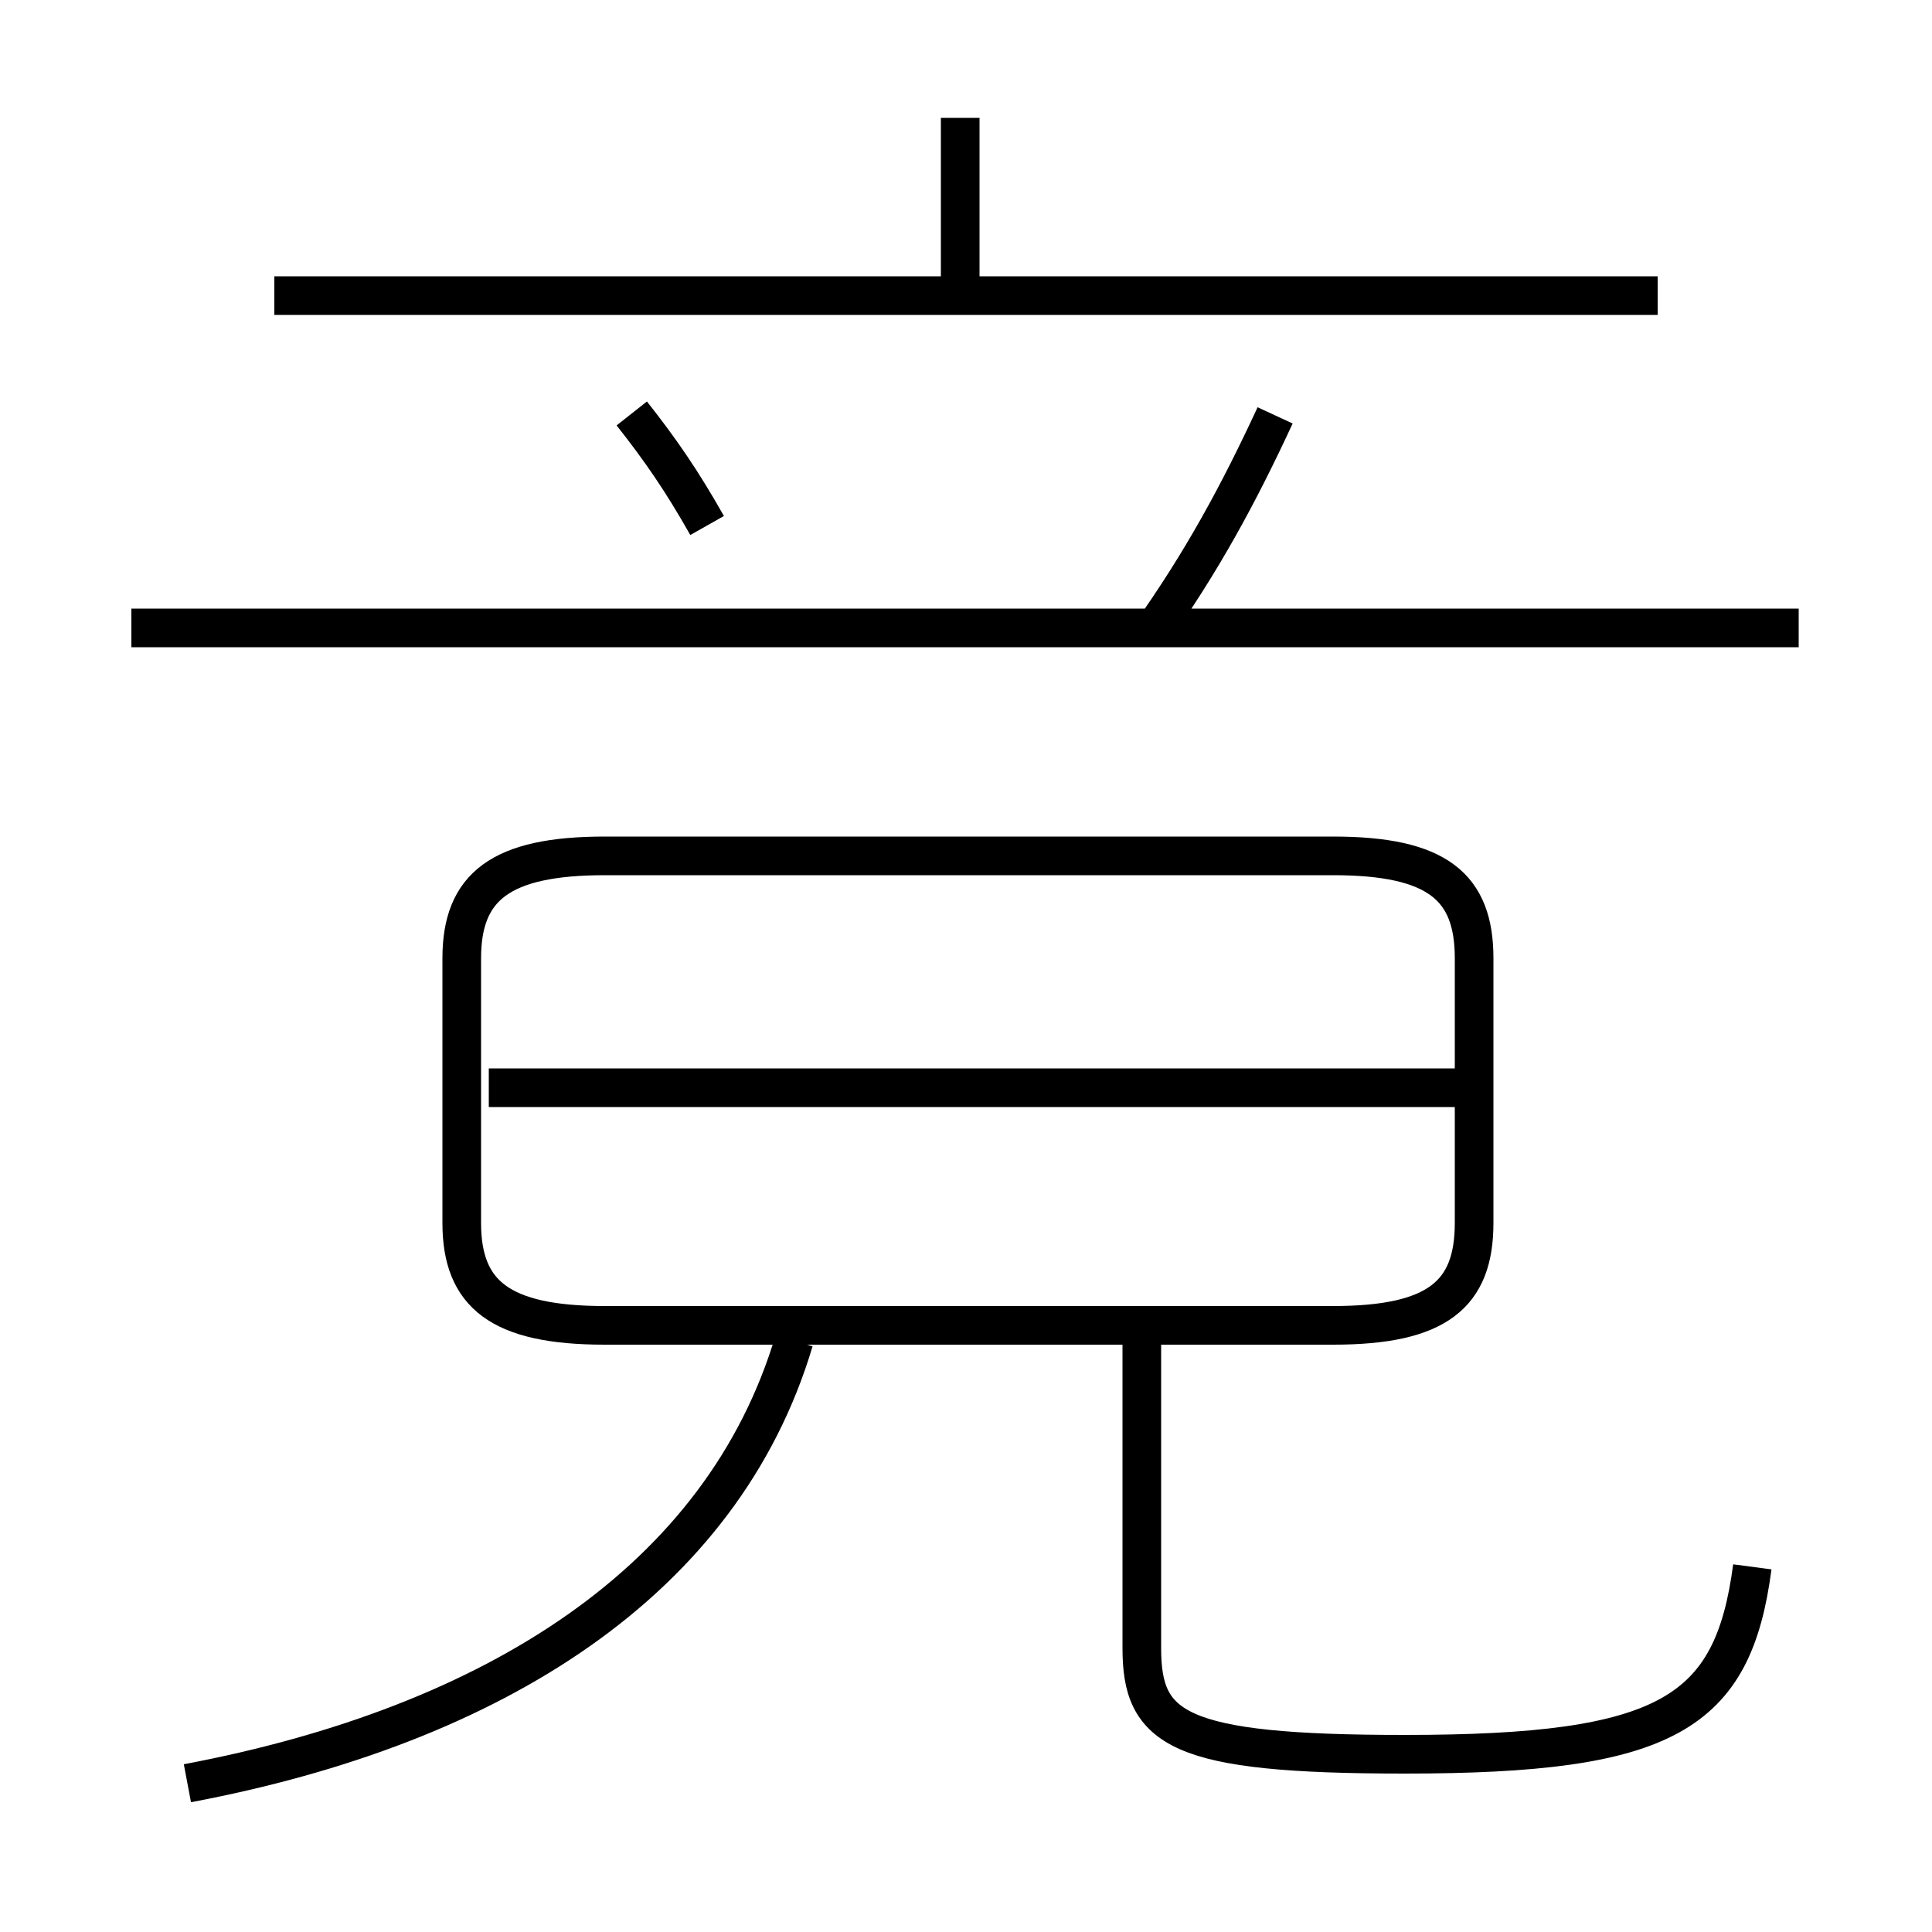 <?xml version='1.0' encoding='utf8'?>
<svg viewBox="0.0 -6.0 50.0 50.0" version="1.1" xmlns="http://www.w3.org/2000/svg">
<rect x="0.0" y="-6.0" width="50.0" height="50.0" fill="#808080" stroke="none"/>
<rect x="-1000" y="-1000" width="2000" height="2000" stroke="white" fill="white"/>
<g style="fill:white;stroke:#000000;  stroke-width:1">
<path d="M 15.65 -9.7 L 34.5 -9.7 C 37.2 -9.7 38.15 -10.5 38.15 -12.35 L 38.15 -19.2 C 38.15 -21.05 37.2 -21.85 34.5 -21.85 L 15.65 -21.85 C 12.95 -21.85 11.95 -21.05 11.95 -19.2 L 11.95 -12.35 C 11.95 -10.5 12.95 -9.7 15.65 -9.7 Z M 4.85 2.15 C 12.8 0.65 18.7 -3.1 20.55 -9.3 M 45.35 -3.45 C 44.85 0.35 43.15 1.4 36.35 1.4 C 30.45 1.4 29.55 0.75 29.55 -1.35 L 29.55 -9.8 M 38.45 -15.85 L 12.65 -15.85 M 18.3 -30.4 C 17.65 -31.55 17.1 -32.35 16.35 -33.3 M 46.55 -27.75 L 3.4 -27.75 M 42.9 -36.35 L 7.1 -36.35 M 29.75 -27.55 C 31.1 -29.45 32.05 -31.2 33.0 -33.25 M 24.85 -36.45 L 24.85 -40.95" transform="translate(0.0 38.0)" />
</g>
</svg>